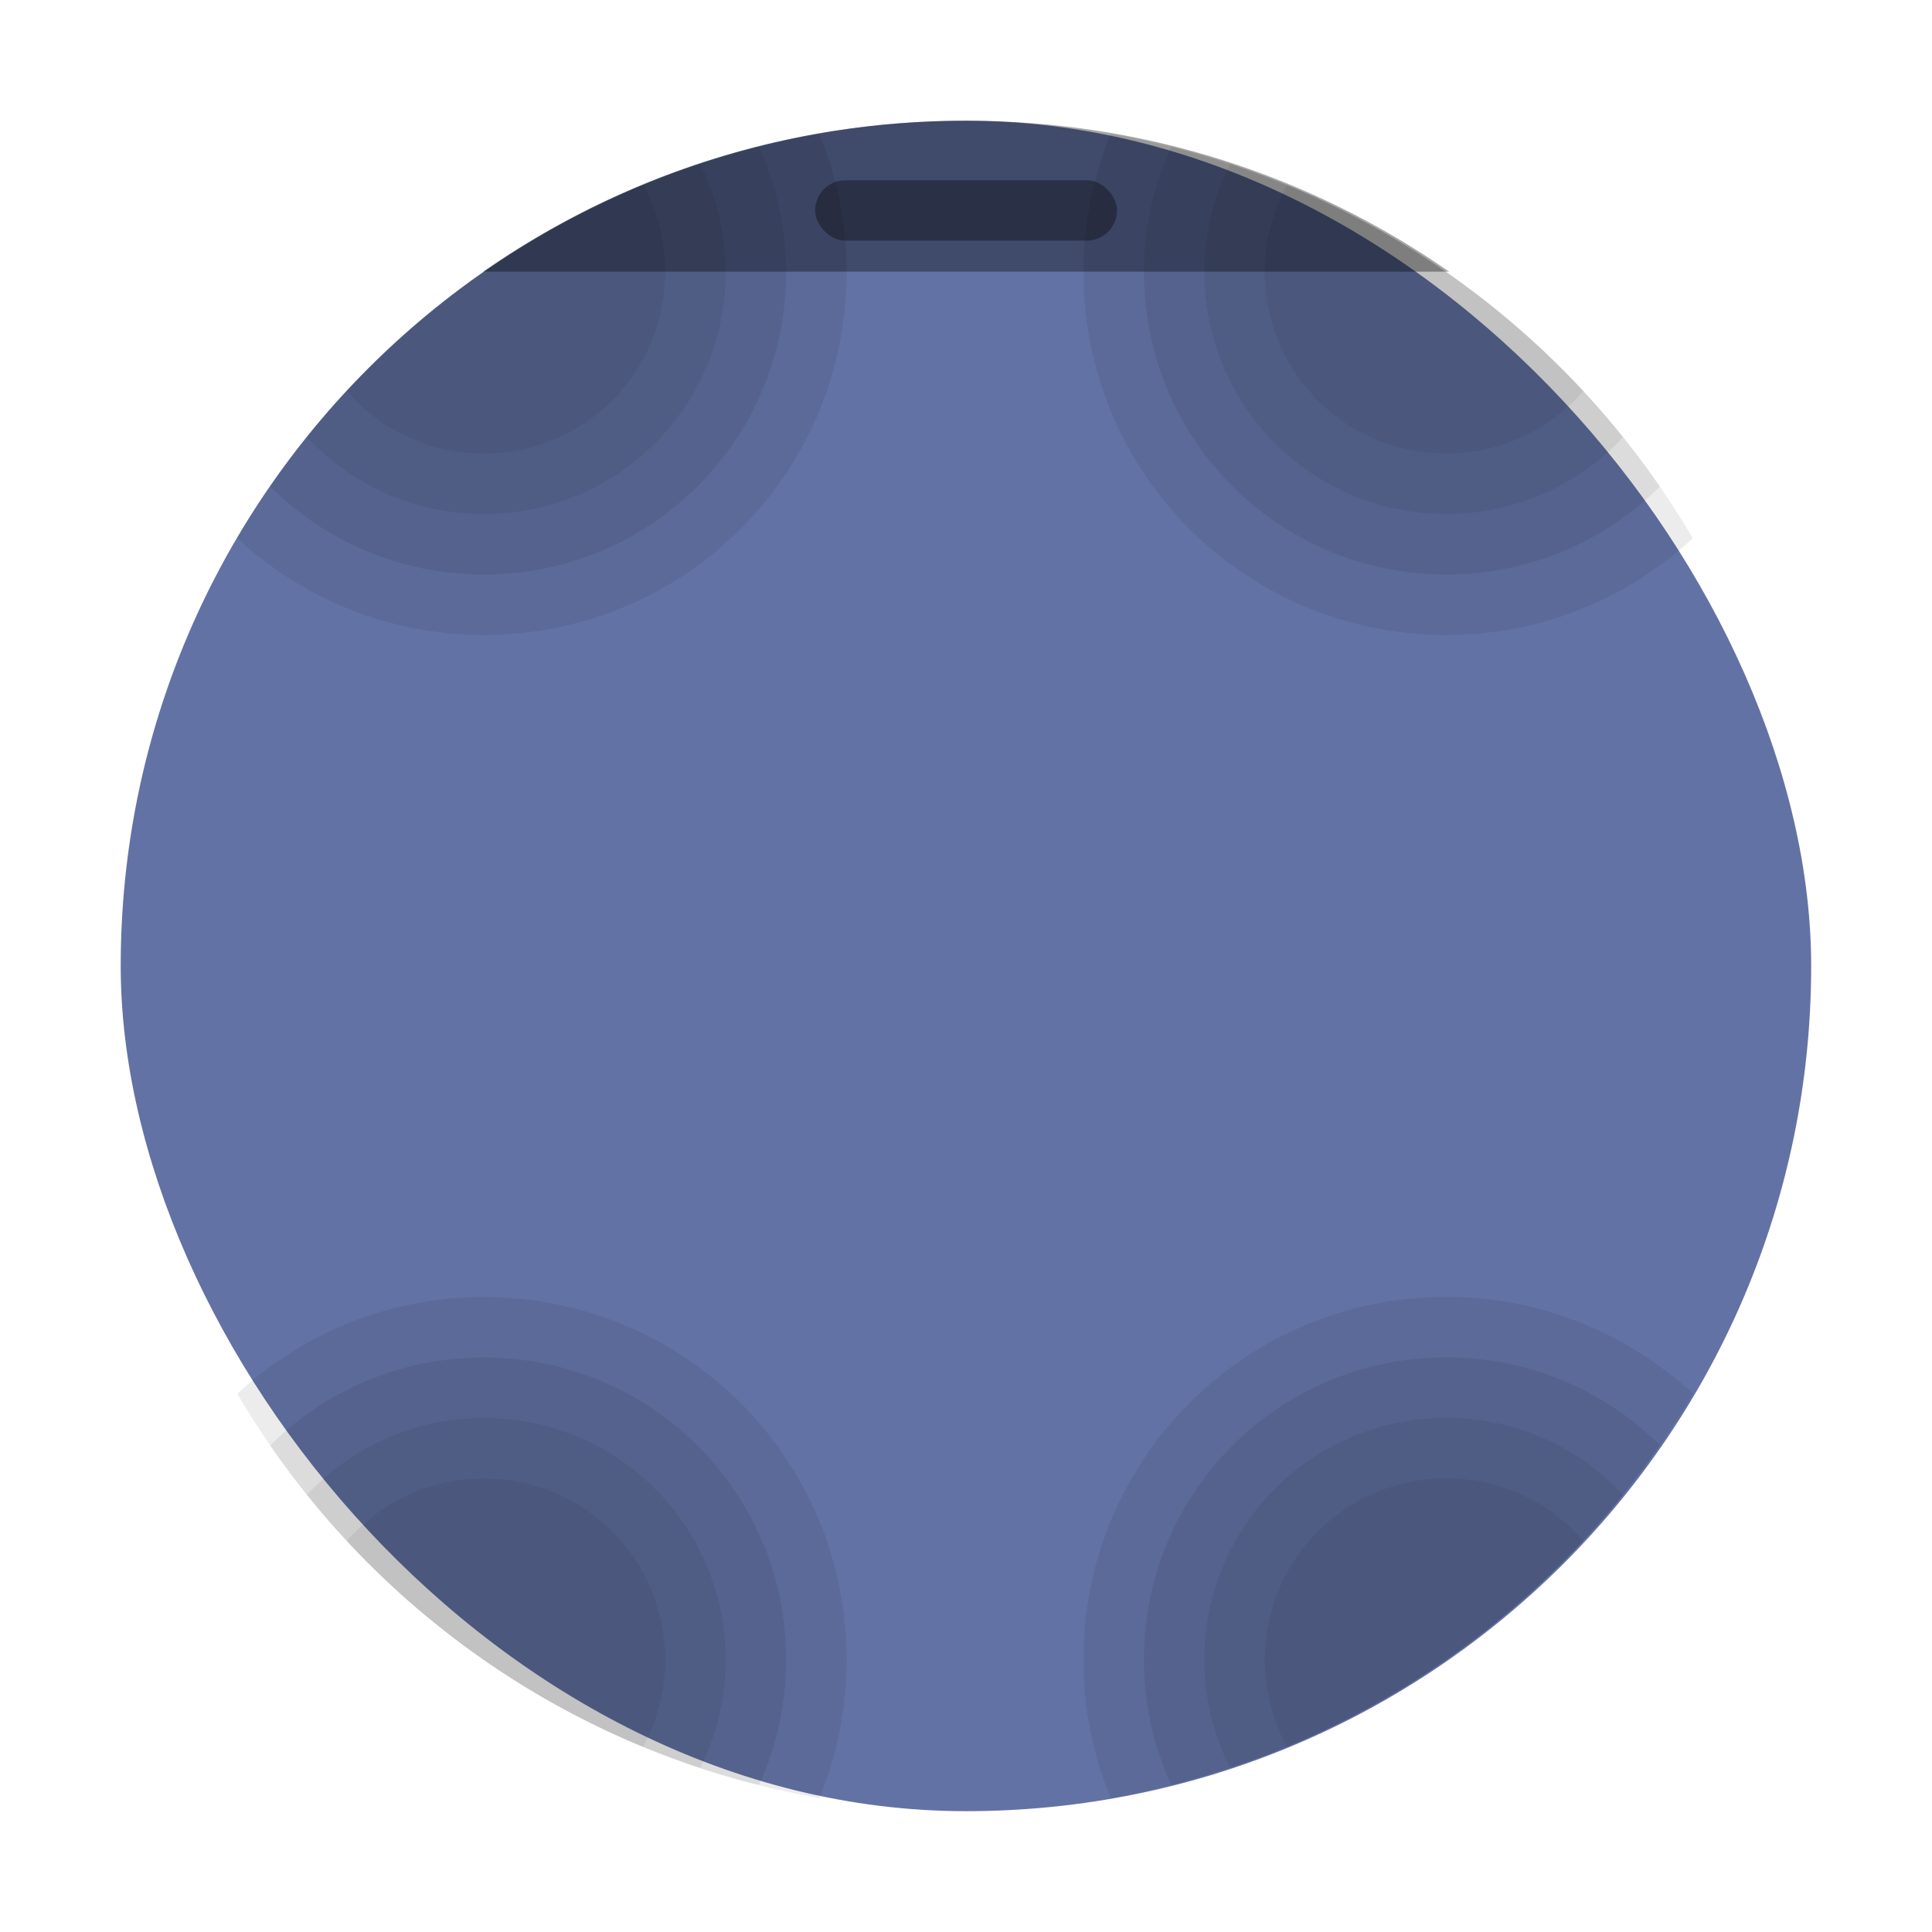<?xml version="1.0" encoding="UTF-8" standalone="no"?>
<svg
   width="64"
   height="64"
   version="1.1"
   viewBox="0 0 16.933 16.933"
   id="svg35779"
   sodipodi:docname="preferences-system-hotcorners.svg"
   inkscape:version="1.2.2 (b0a8486541, 2022-12-01)"
   xmlns:inkscape="http://www.inkscape.org/namespaces/inkscape"
   xmlns:sodipodi="http://sodipodi.sourceforge.net/DTD/sodipodi-0.dtd"
   xmlns="http://www.w3.org/2000/svg"
   xmlns:svg="http://www.w3.org/2000/svg">
  <defs
     id="defs35783" />
  <sodipodi:namedview
     id="namedview35781"
     pagecolor="#505050"
     bordercolor="#eeeeee"
     borderopacity="1"
     inkscape:showpageshadow="0"
     inkscape:pageopacity="0"
     inkscape:pagecheckerboard="0"
     inkscape:deskcolor="#505050"
     showgrid="false"
     inkscape:zoom="15.921875"
     inkscape:cx="29.895976"
     inkscape:cy="32.031403"
     inkscape:window-width="2560"
     inkscape:window-height="1361"
     inkscape:window-x="0"
     inkscape:window-y="0"
     inkscape:window-maximized="1"
     inkscape:current-layer="svg35779" />
  <rect
     x="1.058"
     y="1.058"
     width="14.816"
     height="14.816"
     ry="7.408"
     fill="#86aeff"
     stroke-width="1.037"
     style="paint-order:stroke markers fill;fill:#6272a4"
     id="rect35733" />
  <path
     d="m8.467 1.058c-1.577 0-3.035 0.489-4.233 1.323h8.467c-1.199-0.834-2.656-1.323-4.233-1.323z"
     opacity=".35"
     stroke-width="1.801"
     style="paint-order:stroke markers fill"
     id="path35735" />
  <rect
     x="7.144"
     y="1.58"
     width="2.646"
     height=".529"
     ry=".265"
     opacity=".35"
     style="paint-order:stroke markers fill"
     id="rect35737" />
  <g
     opacity=".5"
     id="g35747">
    <path
       transform="scale(.265)"
       d="m27.102 4.432c-8.223 1.44-15.185 6.441-19.254 13.369 2.138 1.981 4.994 3.199 8.152 3.199 6.648 0 12-5.352 12-12 0-1.62-0.321-3.161-0.898-4.568z"
       opacity=".15"
       stroke-width="1.68"
       style="paint-order:stroke markers fill"
       id="path35739" />
    <path
       transform="scale(.265)"
       d="m25.098 4.854c-6.672 1.68-12.374 5.742-16.162 11.236 1.806 1.8 4.301 2.91 7.064 2.91 5.54 0 10-4.46 10-10 0-1.483-0.328-2.883-0.902-4.146z"
       opacity=".15"
       stroke-width="1.4"
       style="paint-order:stroke markers fill"
       id="path35741" />
    <path
       transform="scale(.265)"
       d="m23.154 5.424c-5.174 1.711-9.669 4.882-13.002 9.033 1.458 1.563 3.532 2.543 5.848 2.543 4.432 0 8-3.568 8-8 0-1.288-0.309-2.5-0.846-3.576z"
       opacity=".15"
       stroke-width="1.12"
       style="paint-order:stroke markers fill"
       id="path35743" />
    <path
       transform="scale(.265)"
       d="m21.268 6.119c-3.751 1.55-7.083 3.89-9.799 6.814 1.098 1.265 2.716 2.066 4.531 2.066 3.324 0 6-2.676 6-6 0-1.045-0.266-2.027-0.732-2.881z"
       opacity=".15"
       stroke-width=".84"
       style="paint-order:stroke markers fill"
       id="path35745" />
  </g>
  <g
     transform="matrix(-1 0 0 1 16.916 0)"
     opacity=".5"
     id="g35757">
    <path
       transform="scale(.265)"
       d="m27.102 4.432c-8.223 1.44-15.185 6.441-19.254 13.369 2.138 1.981 4.994 3.199 8.152 3.199 6.648 0 12-5.352 12-12 0-1.62-0.321-3.161-0.898-4.568z"
       opacity=".15"
       stroke-width="1.68"
       style="paint-order:stroke markers fill"
       id="path35749" />
    <path
       transform="scale(.265)"
       d="m25.098 4.854c-6.672 1.68-12.374 5.742-16.162 11.236 1.806 1.8 4.301 2.91 7.064 2.91 5.54 0 10-4.46 10-10 0-1.483-0.328-2.883-0.902-4.146z"
       opacity=".15"
       stroke-width="1.4"
       style="paint-order:stroke markers fill"
       id="path35751" />
    <path
       transform="scale(.265)"
       d="m23.154 5.424c-5.174 1.711-9.669 4.882-13.002 9.033 1.458 1.563 3.532 2.543 5.848 2.543 4.432 0 8-3.568 8-8 0-1.288-0.309-2.5-0.846-3.576z"
       opacity=".15"
       stroke-width="1.12"
       style="paint-order:stroke markers fill"
       id="path35753" />
    <path
       transform="scale(.265)"
       d="m21.268 6.119c-3.751 1.55-7.083 3.89-9.799 6.814 1.098 1.265 2.716 2.066 4.531 2.066 3.324 0 6-2.676 6-6 0-1.045-0.266-2.027-0.732-2.881z"
       opacity=".15"
       stroke-width=".84"
       style="paint-order:stroke markers fill"
       id="path35755" />
  </g>
  <g
     transform="matrix(1 0 0 -1 0 16.933)"
     opacity=".5"
     id="g35767">
    <path
       transform="scale(.265)"
       d="m27.102 4.432c-8.223 1.44-15.185 6.441-19.254 13.369 2.138 1.981 4.994 3.199 8.152 3.199 6.648 0 12-5.352 12-12 0-1.62-0.321-3.161-0.898-4.568z"
       opacity=".15"
       stroke-width="1.68"
       style="paint-order:stroke markers fill"
       id="path35759" />
    <path
       transform="scale(.265)"
       d="m25.098 4.854c-6.672 1.68-12.374 5.742-16.162 11.236 1.806 1.8 4.301 2.91 7.064 2.91 5.54 0 10-4.46 10-10 0-1.483-0.328-2.883-0.902-4.146z"
       opacity=".15"
       stroke-width="1.4"
       style="paint-order:stroke markers fill"
       id="path35761" />
    <path
       transform="scale(.265)"
       d="m23.154 5.424c-5.174 1.711-9.669 4.882-13.002 9.033 1.458 1.563 3.532 2.543 5.848 2.543 4.432 0 8-3.568 8-8 0-1.288-0.309-2.5-0.846-3.576z"
       opacity=".15"
       stroke-width="1.12"
       style="paint-order:stroke markers fill"
       id="path35763" />
    <path
       transform="scale(.265)"
       d="m21.268 6.119c-3.751 1.55-7.083 3.89-9.799 6.814 1.098 1.265 2.716 2.066 4.531 2.066 3.324 0 6-2.676 6-6 0-1.045-0.266-2.027-0.732-2.881z"
       opacity=".15"
       stroke-width=".84"
       style="paint-order:stroke markers fill"
       id="path35765" />
  </g>
  <g
     transform="rotate(180 8.458 8.466)"
     opacity=".5"
     id="g35777">
    <path
       transform="scale(.265)"
       d="m27.102 4.432c-8.223 1.44-15.185 6.441-19.254 13.369 2.138 1.981 4.994 3.199 8.152 3.199 6.648 0 12-5.352 12-12 0-1.62-0.321-3.161-0.898-4.568z"
       opacity=".15"
       stroke-width="1.68"
       style="paint-order:stroke markers fill"
       id="path35769" />
    <path
       transform="scale(.265)"
       d="m25.098 4.854c-6.672 1.68-12.374 5.742-16.162 11.236 1.806 1.8 4.301 2.91 7.064 2.91 5.54 0 10-4.46 10-10 0-1.483-0.328-2.883-0.902-4.146z"
       opacity=".15"
       stroke-width="1.4"
       style="paint-order:stroke markers fill"
       id="path35771" />
    <path
       transform="scale(.265)"
       d="m23.154 5.424c-5.174 1.711-9.669 4.882-13.002 9.033 1.458 1.563 3.532 2.543 5.848 2.543 4.432 0 8-3.568 8-8 0-1.288-0.309-2.5-0.846-3.576z"
       opacity=".15"
       stroke-width="1.12"
       style="paint-order:stroke markers fill"
       id="path35773" />
    <path
       transform="scale(.265)"
       d="m21.268 6.119c-3.751 1.55-7.083 3.89-9.799 6.814 1.098 1.265 2.716 2.066 4.531 2.066 3.324 0 6-2.676 6-6 0-1.045-0.266-2.027-0.732-2.881z"
       opacity=".15"
       stroke-width=".84"
       style="paint-order:stroke markers fill"
       id="path35775" />
  </g>
</svg>
